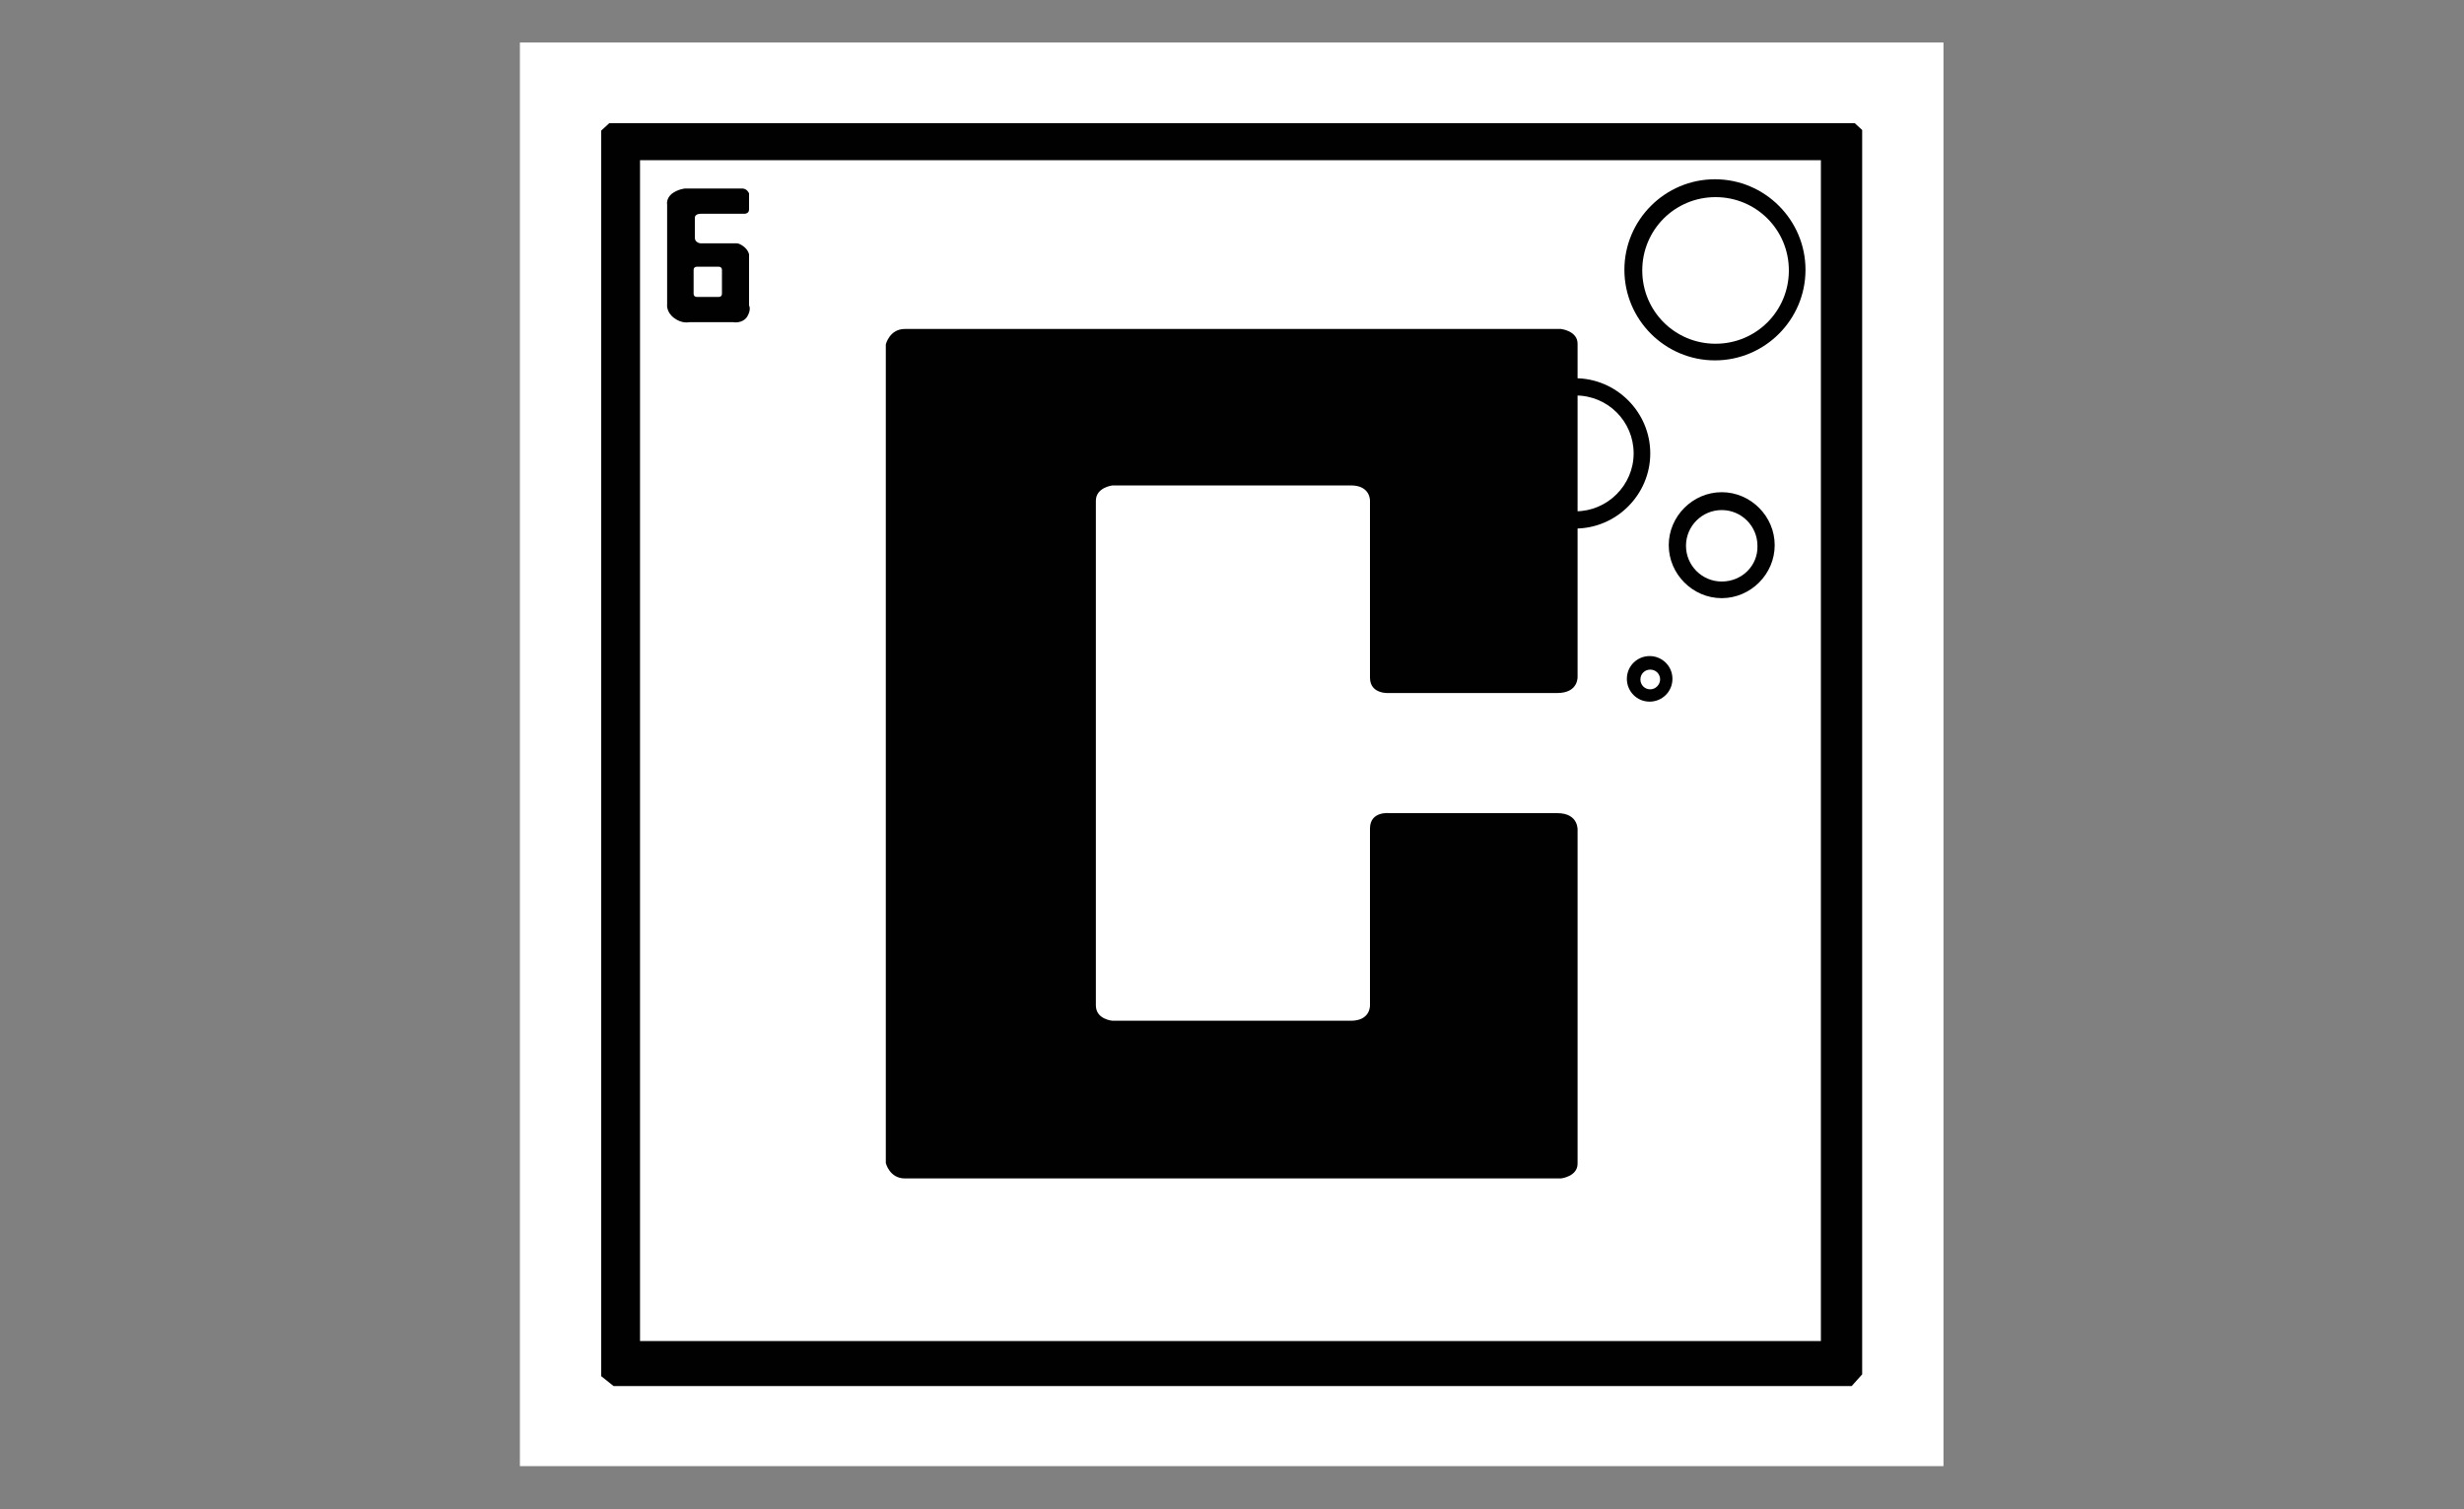 <?xml version="1.0" encoding="UTF-8"?> <!-- Generator: Adobe Illustrator 25.2.2, SVG Export Plug-In . SVG Version: 6.00 Build 0) --> <svg xmlns="http://www.w3.org/2000/svg" xmlns:xlink="http://www.w3.org/1999/xlink" version="1.1" id="Layer_1" x="0px" y="0px" viewBox="0 0 400 245" style="enable-background:new 0 0 400 245;" xml:space="preserve"><rect x="0" y="0" width="400" height="245" fill="#808080" stroke="none"/> <style type="text/css"> .st0{fill:#010101;} .st1{enable-background:new ;} .st2{fill:#DB1F26;} .st3{fill:#7A7A7A;} .st4{fill:#EE3275;} .st5{fill:#EE2837;} .st6{fill:#069BCF;} .st7{fill:none;} .st8{clip-path:url(#SVGID_1_);} .st9{fill-rule:evenodd;clip-rule:evenodd;fill:#F4C117;} .st10{clip-path:url(#SVGID_2_);} .st11{fill-rule:evenodd;clip-rule:evenodd;fill:url(#SVGID_3_);} .st12{fill-rule:evenodd;clip-rule:evenodd;fill:url(#SVGID_4_);} .st13{fill-rule:evenodd;clip-rule:evenodd;fill:url(#SVGID_5_);} .st14{fill-rule:evenodd;clip-rule:evenodd;fill:url(#SVGID_6_);} .st15{fill-rule:evenodd;clip-rule:evenodd;fill:url(#SVGID_7_);} .st16{fill-rule:evenodd;clip-rule:evenodd;fill:url(#SVGID_8_);} .st17{clip-path:url(#SVGID_9_);} .st18{fill-rule:evenodd;clip-rule:evenodd;fill:url(#SVGID_10_);} .st19{fill-rule:evenodd;clip-rule:evenodd;fill:url(#SVGID_11_);} .st20{fill-rule:evenodd;clip-rule:evenodd;fill:url(#SVGID_12_);} .st21{fill-rule:evenodd;clip-rule:evenodd;fill:url(#SVGID_13_);} .st22{fill-rule:evenodd;clip-rule:evenodd;fill:url(#SVGID_14_);} .st23{fill-rule:evenodd;clip-rule:evenodd;fill:url(#SVGID_15_);} .st24{fill:#FFFFFF;} .st25{clip-path:url(#SVGID_16_);} .st26{clip-path:url(#SVGID_17_);} .st27{clip-path:url(#SVGID_18_);} .st28{fill-rule:evenodd;clip-rule:evenodd;fill:url(#SVGID_19_);} .st29{fill-rule:evenodd;clip-rule:evenodd;fill:url(#SVGID_20_);} .st30{fill-rule:evenodd;clip-rule:evenodd;fill:url(#SVGID_21_);} .st31{fill-rule:evenodd;clip-rule:evenodd;fill:url(#SVGID_22_);} .st32{fill-rule:evenodd;clip-rule:evenodd;fill:url(#SVGID_23_);} .st33{fill-rule:evenodd;clip-rule:evenodd;fill:url(#SVGID_24_);} .st34{clip-path:url(#SVGID_25_);} .st35{clip-path:url(#SVGID_26_);} .st36{clip-path:url(#SVGID_27_);} .st37{fill-rule:evenodd;clip-rule:evenodd;fill:url(#SVGID_28_);} .st38{fill-rule:evenodd;clip-rule:evenodd;fill:url(#SVGID_29_);} .st39{fill-rule:evenodd;clip-rule:evenodd;fill:url(#SVGID_30_);} .st40{fill-rule:evenodd;clip-rule:evenodd;fill:url(#SVGID_31_);} .st41{fill-rule:evenodd;clip-rule:evenodd;fill:url(#SVGID_32_);} .st42{fill-rule:evenodd;clip-rule:evenodd;fill:url(#SVGID_33_);} .st43{clip-path:url(#SVGID_34_);} .st44{clip-path:url(#SVGID_35_);} .st45{clip-path:url(#SVGID_36_);} .st46{fill-rule:evenodd;clip-rule:evenodd;fill:url(#SVGID_37_);} .st47{fill-rule:evenodd;clip-rule:evenodd;fill:url(#SVGID_38_);} .st48{fill-rule:evenodd;clip-rule:evenodd;fill:url(#SVGID_39_);} .st49{fill-rule:evenodd;clip-rule:evenodd;fill:url(#SVGID_40_);} .st50{fill-rule:evenodd;clip-rule:evenodd;fill:url(#SVGID_41_);} .st51{fill-rule:evenodd;clip-rule:evenodd;fill:url(#SVGID_42_);} .st52{clip-path:url(#SVGID_43_);} .st53{fill-rule:evenodd;clip-rule:evenodd;fill:#FFFFFF;} .st54{fill-rule:evenodd;clip-rule:evenodd;fill:url(#SVGID_44_);} .st55{fill-rule:evenodd;clip-rule:evenodd;fill:url(#SVGID_45_);} .st56{fill-rule:evenodd;clip-rule:evenodd;fill:url(#SVGID_46_);} .st57{fill-rule:evenodd;clip-rule:evenodd;fill:url(#SVGID_47_);} .st58{fill-rule:evenodd;clip-rule:evenodd;fill:url(#SVGID_48_);} .st59{fill-rule:evenodd;clip-rule:evenodd;fill:url(#SVGID_49_);} .st60{fill-rule:evenodd;clip-rule:evenodd;fill:#40464E;} .st61{fill-rule:evenodd;clip-rule:evenodd;fill:#01AFAA;} .st62{fill:#28203B;} .st63{fill-rule:evenodd;clip-rule:evenodd;fill:#010101;} .st64{fill:#F26B3F;} .st65{display:none;fill:#010101;} .st66{fill:#D72027;} .st67{fill:#ED2224;} .st68{fill:#231815;} .st69{display:none;fill-rule:evenodd;clip-rule:evenodd;fill:#323137;} .st70{fill:#3D3D3C;} .st71{fill:#F09877;} </style> <rect x="-6.1" y="-267.7" class="st65" width="428.2" height="281.9"></rect> <g> <rect x="84.4" y="6.9" class="st53" width="231.1" height="231.1"></rect> <g> <path class="st63" d="M301.1,20H98.9l-1.3,1.2v202.2l2,1.6h201l1.7-1.9v-202L301.1,20z M295.6,217.7H103.9V26h191.7V217.7z"></path> <rect x="103.9" y="26" class="st69" width="191.7" height="191.7"></rect> <path class="st63" d="M278.4,29.1c-8.1,0-14.7,6.6-14.7,14.7s6.6,14.7,14.7,14.7c8.1,0,14.7-6.6,14.7-14.7S286.5,29.1,278.4,29.1z M278.5,55.8c-6.6,0-11.9-5.3-11.9-11.9S271.9,32,278.5,32s11.9,5.3,11.9,11.9S285.1,55.8,278.5,55.8z"></path> <path class="st63" d="M255.7,61.4c-6.7,0-12.2,5.5-12.2,12.2s5.5,12.2,12.2,12.2s12.2-5.5,12.2-12.2S262.4,61.4,255.7,61.4z M255.8,83c-5.2,0-9.4-4.2-9.4-9.4s4.2-9.4,9.4-9.4c5.2,0,9.4,4.2,9.4,9.4S260.9,83,255.8,83z"></path> <path class="st63" d="M279.5,79.9c-4.7,0-8.6,3.9-8.6,8.6s3.9,8.6,8.6,8.6s8.6-3.9,8.6-8.6S284.2,79.9,279.5,79.9z M279.5,94.4 c-3.2,0-5.8-2.6-5.8-5.8c0-3.2,2.6-5.8,5.8-5.8c3.2,0,5.8,2.6,5.8,5.8C285.4,91.8,282.8,94.4,279.5,94.4z"></path> <path class="st63" d="M267.8,106.5c-2,0-3.7,1.6-3.7,3.7c0,2,1.6,3.7,3.7,3.7c2,0,3.7-1.6,3.7-3.7 C271.5,108.1,269.8,106.5,267.8,106.5z M267.9,111.9c-0.9,0-1.6-0.7-1.6-1.6c0-0.9,0.7-1.6,1.6-1.6s1.6,0.7,1.6,1.6 C269.5,111.1,268.8,111.9,267.9,111.9z"></path> <path class="st63" d="M252.8,132c-3.5,0-27.2,0-27.2,0s-3.2-0.4-3.2,2.5v28.7c0,0,0.1,2.5-3.1,2.5c-3.2,0-38.7,0-38.7,0 s-2.7-0.2-2.7-2.5v-39.9l0,0c0,0,0-39.8,0-42c0-2.2,2.7-2.5,2.7-2.5s35.5,0,38.7,0s3.1,2.5,3.1,2.5V110c0,2.8,3.2,2.5,3.2,2.5 s23.7,0,27.2,0s3.3-2.7,3.3-2.7s0-51.9,0-54s-2.7-2.4-2.7-2.4s-104,0-106.5,0c-2.5,0-3.1,2.5-3.1,2.5v132.9c0,0,0.6,2.5,3.1,2.5 s106.5,0,106.5,0s2.7-0.3,2.7-2.4c0-2.1,0-54,0-54S256.4,132,252.8,132z"></path> <path class="st63" d="M121.6,49.6v-8.3c0,0-0.1-0.7-0.9-1.3c-0.8-0.6-1.2-0.5-1.2-0.5h-5.8c0,0-0.9-0.1-0.9-0.9c0-0.8,0-3.2,0-3.2 s-0.1-0.7,1-0.7c1.1,0,6.9,0,6.9,0s0.9,0.1,0.9-0.7s0-2.6,0-2.6s-0.3-0.8-1.1-0.8s-9.3,0-9.3,0s-1.2,0.1-2.2,0.9 c-0.9,0.8-0.7,1.7-0.7,1.7v16.2c0,0-0.2,1.2,1.1,2.2c1.3,1,2.5,0.7,2.5,0.7h7.1c0,0,1.5,0.3,2.3-0.9 C122,50.2,121.6,49.6,121.6,49.6z M117.2,47.7c0,0.3-0.2,0.5-0.5,0.5h-3.6c-0.3,0-0.5-0.2-0.5-0.5v-3.9c0-0.3,0.2-0.5,0.5-0.5h3.6 c0.3,0,0.5,0.2,0.5,0.5V47.7z"></path> </g> </g> </svg> 